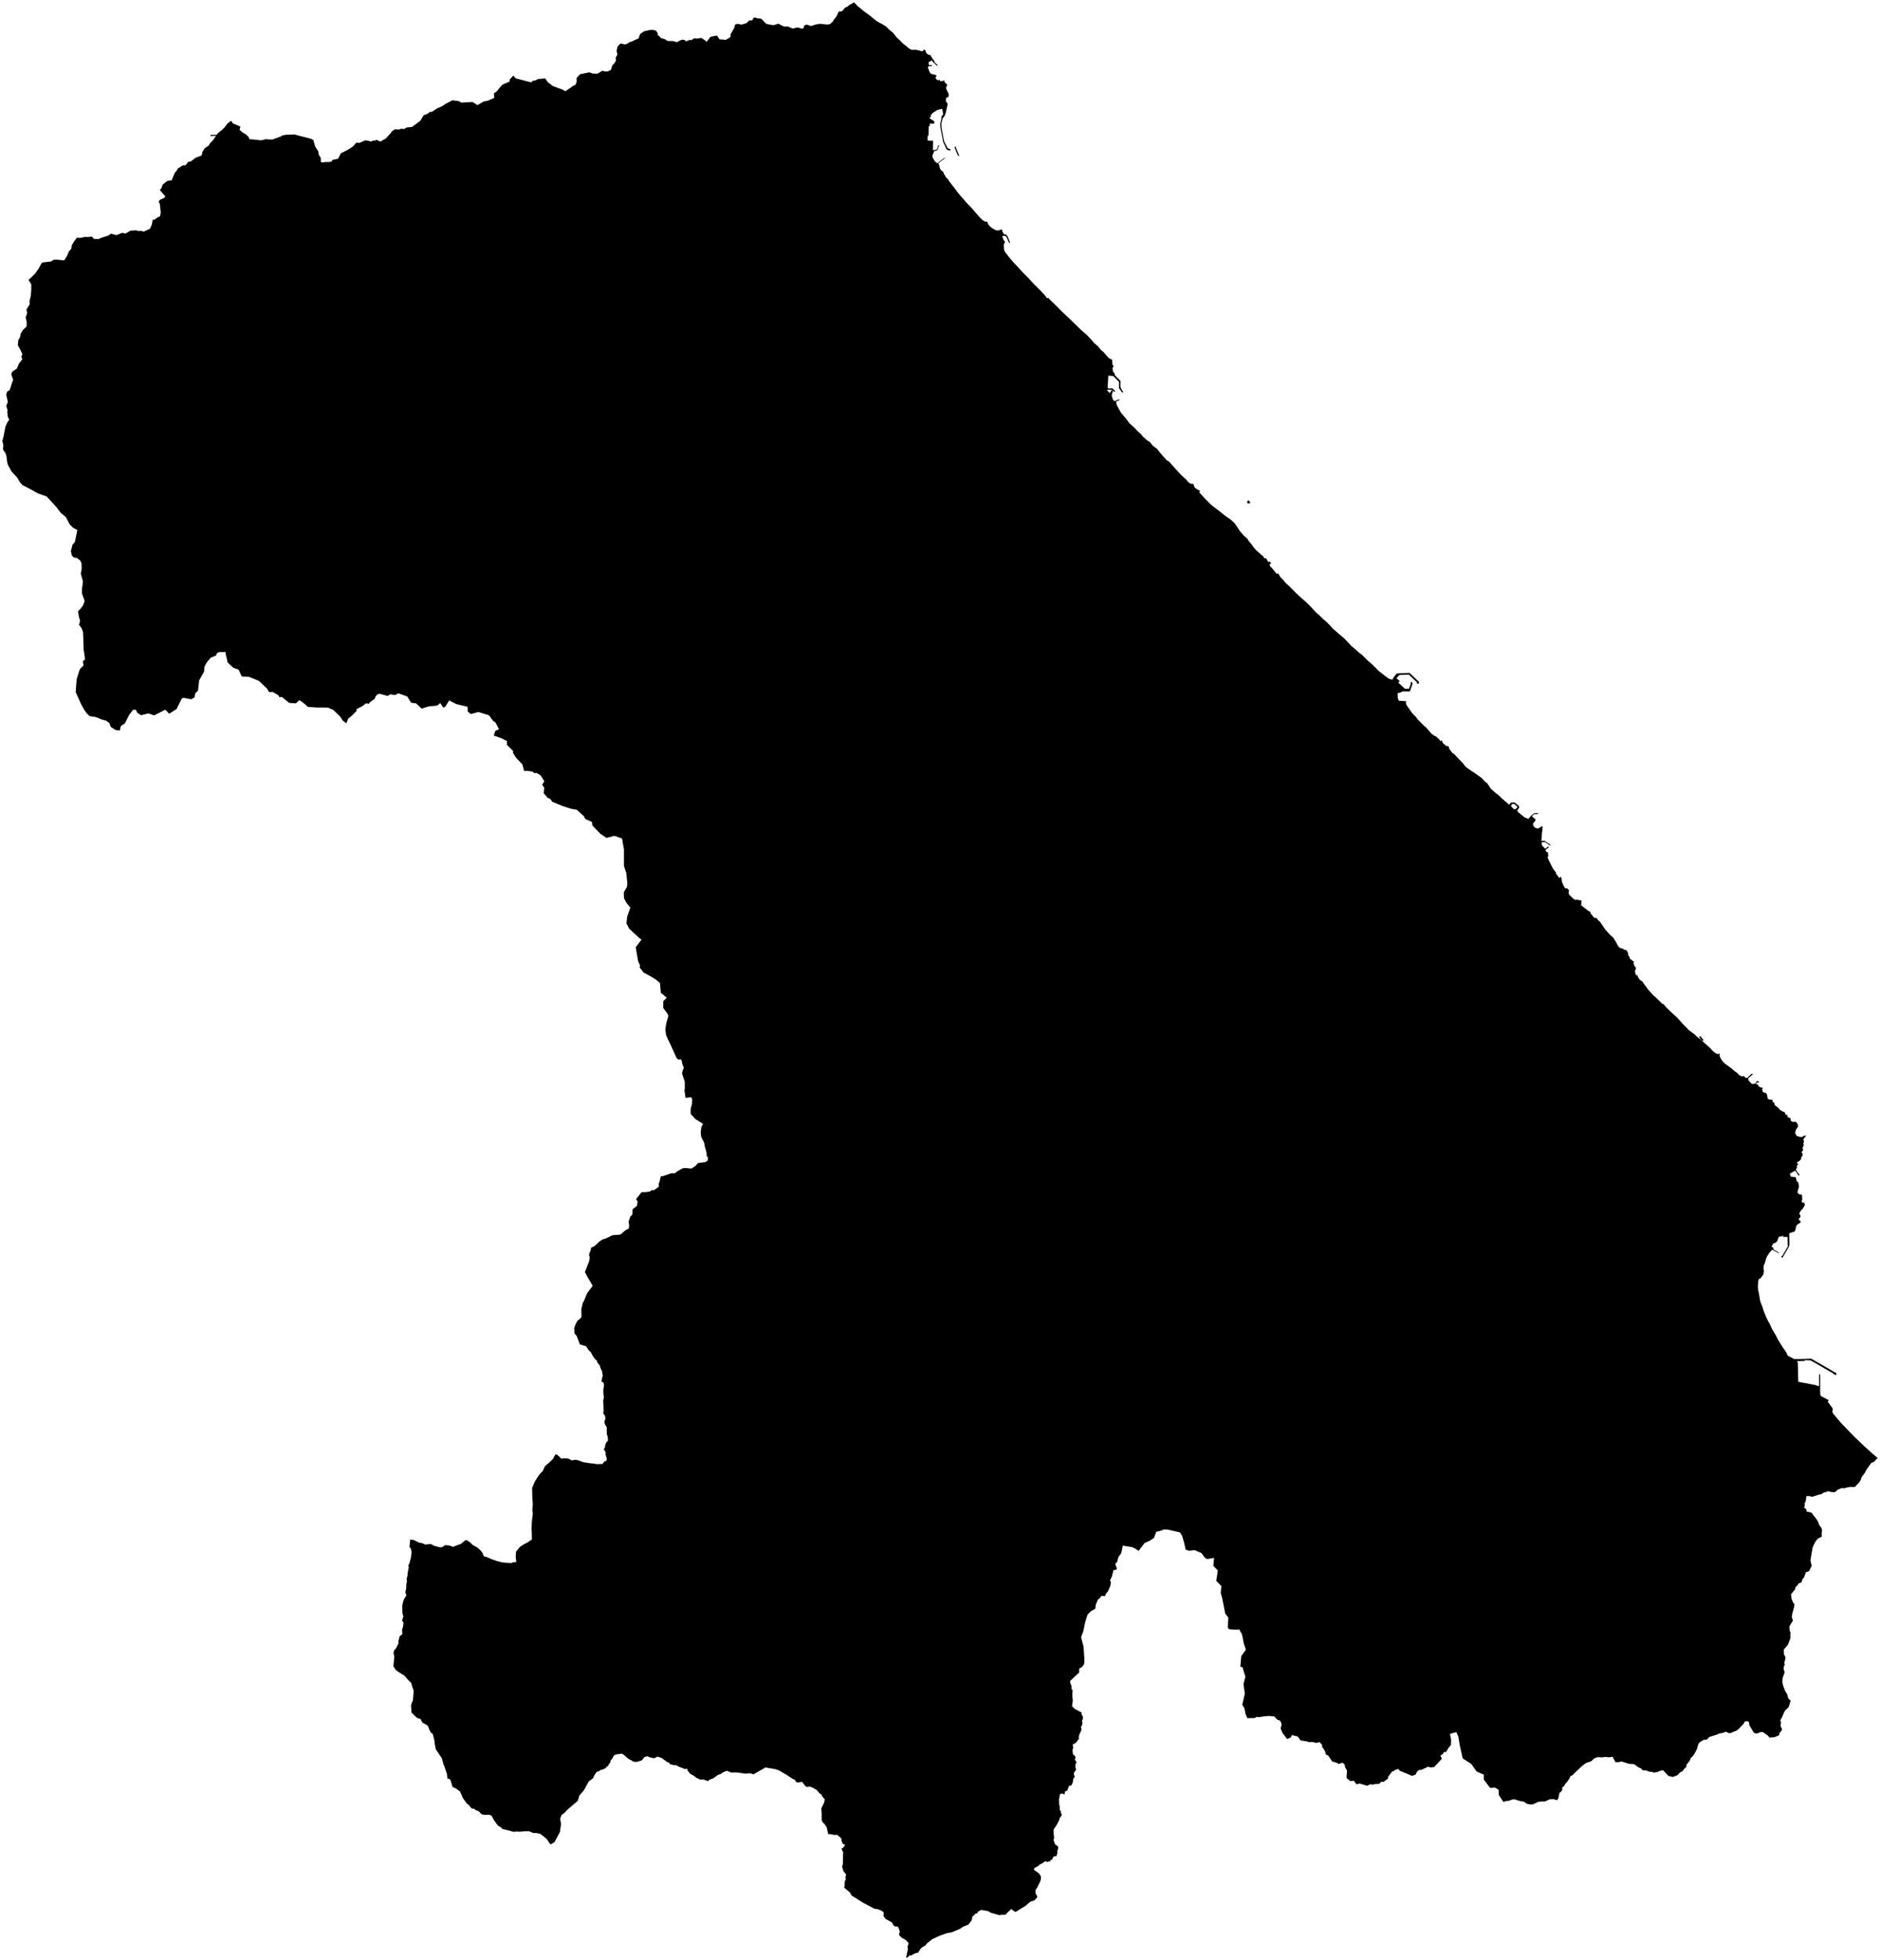 <?xml version="1.0"?>
<svg xmlns="http://www.w3.org/2000/svg" version="1.2" baseProfile="tiny" width="800" height="834" viewBox="0 0 800 834" stroke-linecap="round" stroke-linejoin="round">
<g id="sigung">
<path d="M 724.79 442.84 724.24 442.7 723.55 442 723.01 440.85 723.67 440.99 724.88 442.47 724.79 442.84 Z M 531.45 212.97 532.1 213.99 531.16 214.26 530.71 213.94 530.85 213.01 531.45 212.97 Z M 407.37 64.28 408.29 66.46 407.59 66.1 406.2 62.78 406.48 62.11 407.37 64.28 Z M 799 620.34 797.37 621.99 796.27 622.44 794.07 625.56 793.65 626.51 792.24 628.38 791.86 629.51 791.29 630.54 789.45 632.52 788.83 632.74 787.61 632.62 785.77 632.9 784.92 633.21 783.77 633.11 782.07 633.77 780.82 634.87 779.68 634.87 777.61 634.42 777.17 634.84 776.06 635.02 775.11 635.71 773.67 636.02 771.17 636.86 769.97 636.54 768.65 636.58 768.38 638.9 767.93 639.47 767.97 640.53 767.7 641.44 768.62 642.14 768.87 643.29 769.58 643.24 771 643.68 771.81 644.94 772.66 645.91 773.68 647.51 774.07 648.71 775.14 650.21 775.31 650.94 775.17 652.65 775.25 653.78 773.59 654.63 772.66 655.7 771.74 657.45 771.28 658.6 770.4 663.89 770.92 666.2 769.85 668.43 768.46 668.98 767.57 671.36 767.15 671.61 766.57 673.25 765.44 673.64 765.02 674.3 763.95 675.48 763.92 676.13 762.13 678.34 762.4 680.45 763.12 682.02 763.53 682.35 763.4 684 762.81 685.99 762.44 687.94 762.95 689.53 761.44 691.95 761.55 693.75 761.88 694.59 761.84 697.05 760.82 699.81 759.06 701.85 759.14 703.89 759.78 705.09 759.64 706.25 759.25 707.36 759.5 708.39 759.13 708.86 758.98 710.22 759.45 711.48 758.55 713.96 758.44 715.54 758.73 717.08 759.66 719.53 760.54 720.91 760.86 722.3 761.21 722.92 761.96 723.52 761.27 725.98 760.85 726.62 759.82 727.55 759.3 728.31 758.18 730.91 757.56 731.95 757.88 732.81 757.67 734.53 758.27 735.41 758.21 736.18 757.09 737.54 757.16 738.23 755.27 739.08 753.03 739.34 752.18 738.36 750.22 737 749.41 736.88 747.82 737.5 747.24 737.55 746.28 737.17 744.44 734.08 744.26 732.7 743.52 732.3 742.51 732.41 741.88 733.52 739.73 735.75 738.91 736.33 736.14 737.45 735.25 737.25 734.6 736.8 732.69 737.37 731.64 737.54 730.62 738.02 727.3 739.07 726.28 740.16 724.85 740.28 723.08 741.43 722.51 742.47 722.35 743.5 721.95 744.48 720.96 746.33 720.12 747.42 719.45 748 719.06 749.09 717.58 750.96 717.66 751.73 716.73 752.54 715.97 753.58 714.95 754.09 713.76 755.31 711.85 756.05 709.97 755.59 707.65 753.16 706.03 753.55 705.47 753.92 703.54 754.18 702.89 753.82 701.99 753.85 700.73 753.34 698.98 753.16 698.22 752.33 697.33 752.03 695.38 750.6 693.25 750.47 689.98 749.44 689.14 749.69 687.47 749.77 686.21 747.47 684.72 747.68 682.95 747.52 681.87 747.69 679.67 747.63 678.26 748.22 677.22 749.31 674.94 750.09 673.39 751.22 670.3 754.12 669.26 755.23 668.2 755.78 667.85 756.71 666.79 758.22 666.05 759.02 665.58 759.92 664.72 760.58 664.81 761.56 664.14 762.47 663.62 762.73 663.13 765.12 662.58 765.96 661.12 765.49 659.44 765.55 657.42 766.49 656.3 766.47 654.56 766.62 652.55 767.59 651.5 767.78 649.83 767.5 648.42 766.57 646.6 766.23 644.6 765.58 643.65 765.59 642.19 766.16 640.61 766.34 639.77 766.71 637.77 763.7 637.71 761.5 636.14 760.55 634.24 760.74 633.86 760.4 631.42 757.18 631.4 755.06 628.37 753.73 626.08 750.52 622.42 748.14 621.16 742.5 620.6 738.96 619.71 736.96 617.01 737.72 617.5 740.15 617.41 742.48 616.49 743.53 615.33 745.45 614.4 745.45 614.1 746.14 612.92 747.01 613.55 748.2 613.29 748.6 610.24 751.85 608.79 751.97 607.48 751.7 606.99 752.03 604.83 753.02 604.08 753.02 603.07 753.64 602.37 755.04 600.91 755.59 595.55 753.35 595.06 752.6 593.47 753.15 593.17 753.53 592.37 753.72 590.67 756.03 590.64 756.72 588.8 758.11 587.76 758.1 586.91 758.96 584.93 759.06 584.42 759.29 582.93 759.18 581.81 759.81 578.64 758.84 577.18 759.16 576.1 757.67 574.57 757.78 573.29 756.74 572.97 756.18 573.21 753.39 572.32 751.74 572.26 750.89 571.34 749.95 569.52 750.56 569.2 750.16 566.87 749.43 565.29 747.03 564.07 746.36 564.05 745.54 563.05 743.75 562.63 743.45 562.62 742.38 561.43 741.2 560.14 741.59 558.58 741.17 557.06 741.24 556.17 740.92 553.46 740.5 552.26 738.86 549.77 738.24 549.13 739.33 547.72 739.92 545.82 737.45 544.96 735.44 545.39 733.56 544.75 732.11 543.56 731.69 542.25 730.31 540 730.09 538.08 730.26 535.46 730.63 534.89 730.44 533.83 730.99 530.78 731.01 530.03 729.29 529.56 726.85 528.63 725.33 529.71 720.59 529.14 716.52 529.96 713.4 528.97 710.21 528.87 709.52 527.82 709.08 528.2 704.61 530.17 701.92 529.28 699.25 528.51 695.39 527.33 693.26 526.27 693.39 523.05 693.22 522.44 692.45 522.69 688.23 521.38 686.53 520.16 680.33 519.46 677.73 519.73 674.81 517.55 672.62 518.22 668.2 516.31 666.19 516.64 662.83 513.73 663.32 512.71 662.77 511.3 660.81 508.36 659.54 506.01 659.8 504.54 659.34 503.86 656.29 503.01 653.4 502.07 651.99 496.86 650.78 495.15 650.75 494.28 651.17 491.99 651.78 491.04 654.38 489.03 655.64 487.05 656.52 484.5 659.85 483.08 658.89 481.83 658.27 477.79 657.61 477.13 660.82 475.86 662.56 475.46 664.37 474.57 665.4 475.27 667.32 475.05 667.86 473.82 668.05 473.12 670.8 472.33 672.48 472.76 673.18 472.41 674.95 471.51 676.96 470.54 678.23 470.25 679.08 468.62 679 468.12 679.86 467.19 680.6 466.28 682.75 466.08 684.46 464.21 685.53 462.78 686.97 461.81 690.07 460.96 694.1 460.02 696.57 461.09 700.6 461.42 705.56 461.43 707.38 461.21 708.22 460.55 709.12 459.2 710.02 459.24 711.58 455.34 715.24 455.53 716.36 455.93 717.19 455.96 718.88 456.42 718.87 456.3 721.45 456.51 723.58 456.18 725.91 457.33 727.09 460.38 728.7 460.13 729.16 460.82 730.38 460.76 731.51 460.42 732.05 460.6 733.17 460.41 734.11 459.98 734.66 460.2 736.02 459.27 738.04 459 739.11 459.18 739.68 457.87 741.49 456.46 742.23 456.69 743.7 456.39 744.46 456.55 746.38 457.13 746.77 457.7 747.59 457.39 748.64 458.13 749.84 457.65 750.64 457.59 751.81 457.91 752.97 456.99 754.29 457.05 755.3 457.4 755.98 456.72 756.79 456.49 758.41 455.85 759.67 454.87 759.86 454.2 761.76 453.23 762.21 452.97 763.46 451.71 763.04 451.05 763.4 450.65 765.52 450.71 767.82 450.95 768.6 450.97 770.15 451.4 770.49 451.42 771.29 451.82 771.99 451.64 772.6 450.91 773.54 450.8 774.22 449.69 776.38 448.39 778.34 448.29 779.52 448.58 782.03 448.29 782.83 448.99 784.74 450.26 785.64 450.23 786.92 449.91 787.26 449.96 788.31 449.55 789.74 448.76 789.75 448.08 790.2 447.75 791.21 447.03 791.37 446.89 791.86 445.52 792.23 444.87 791.81 444.28 792.29 442.08 793.55 441.92 793.85 440.25 794.75 439.9 795.49 442.02 797 442.99 798.37 442.9 799.82 442.27 801.27 441.18 803.39 440.62 804.17 440.63 805.51 441.43 806.89 441.15 807.52 440.18 808.55 438.39 809.15 436.46 810.83 432.18 813.47 431.11 812.91 430.42 812.18 428.82 813.63 427.89 814.63 426.29 814.66 425.19 814.87 424.3 814.54 421.61 813.82 420.48 813.12 417.52 812.6 416.14 813.37 415.86 814.06 415.12 814.17 413.74 815.56 413.5 816.97 412.08 818.84 409.81 819.77 408.54 820.65 405.11 822.09 402.87 822.54 399.98 823.55 396.64 825.08 394.27 827.02 393.96 827.61 392.27 828.61 391.64 829.27 390.64 830.86 390.11 830.86 388.84 831.34 387.78 832 386.94 832.03 386.56 832.6 385.56 833 386.37 829 386.1 828.46 386.63 826.91 386.38 826.39 385.26 825.28 383.97 824.62 382.82 823.62 382.56 822.91 382.93 821.95 382.42 820.27 381.99 819.73 380.67 819.61 380.07 818.97 379.63 817.99 376.95 816.5 376.04 815.41 375.99 813.56 374.91 812.85 373.58 812.33 372.02 812.08 367.24 809.53 362.3 806.43 361.73 805.24 359.15 803.06 359.41 802.55 359.45 800.6 359.91 799.59 359.76 798.86 360.03 797.49 358.94 796.19 358.36 794.24 358.68 792.89 358.7 789.39 358.83 788.16 358.07 786.55 359.03 785.94 359.61 784.91 358.59 784.45 358.12 783.25 358.14 782.55 357.76 781.96 356.23 780.64 355.06 780.73 353.27 780.33 352.44 780.41 351.79 777.46 350.7 775.85 350.26 775.61 349.65 774.48 349.64 771.73 349.5 769.38 350.66 767.07 350.98 765.59 349.74 764.12 349.56 763.46 348.84 763.11 347.48 761.55 345.87 760.62 344.66 760.13 343.3 760.28 342.63 759.86 341.33 758.11 339.95 758.35 338.89 758.3 338.19 757.25 337.06 756.7 335.14 755.4 331.49 753.26 329.98 752.73 325.76 752 320.66 754.91 319.13 754.46 317.25 754.64 313.43 754.09 311.21 754.19 309.25 753.4 307.35 754.24 306.71 754.78 305.45 755.21 303.52 756.62 301.93 757.19 301.29 757.83 299.33 757.12 297.99 757.17 296.32 756.4 295.29 755.55 293.75 754.73 292.65 753.4 292.44 752.54 291.42 752.66 288.86 751.67 287.52 750.94 286.98 751.05 285.08 750.6 284.8 750 284.01 749.77 281.56 747.97 279.78 747.38 278.42 748.09 276.59 747.73 275.45 747.22 274.22 747.58 273.13 748.98 270.96 749.64 269.71 749.59 267.34 748.27 265.44 746.62 264.62 746.12 262.1 746.48 261.2 746.92 260.62 748.13 259.83 749.02 259.63 750.07 259.02 750.64 258.92 751.2 257.99 751.78 257.87 752.17 256.51 752.88 255.64 753.03 254.98 753.52 253.86 753.91 252.73 755.63 252.43 756.55 250.55 757.92 248.51 761.64 246.55 763.96 245.84 766.22 241.29 770.11 240.42 771.14 238.96 772.27 238.35 773.78 238.74 776.07 238.26 779.43 235.92 783.8 234.21 784.77 232.56 782.33 229.93 780.24 228.37 779.92 226.83 779.87 225.07 779.11 222.93 779.15 221.4 779.34 219.59 779.26 218.57 779.41 216.71 778.87 213.79 778.15 213.36 777.63 211.82 776.68 210.12 774.29 209.13 772.46 208.09 772.11 206.21 772.17 204.96 771.93 203.63 770.57 202.3 770.13 201.93 769.63 200.69 769.44 199.58 768.12 198.53 767.2 196.96 765 195.75 762.2 193.8 760.81 192.59 760.34 191.77 757.55 191.4 757.01 190.35 756.61 190.21 754.84 189.02 751.32 188.71 750.71 188.06 748.11 185.45 744.28 184.97 741.78 184.88 740.65 184.17 737.78 183.37 737.2 182.84 736.26 182.05 734.26 180.35 733.19 179.84 733.01 179.11 731.85 179.06 731.42 177.63 730.98 177.08 730.58 175.13 728.7 174.9 725.65 175.3 724.32 175.7 723.56 176.04 719.35 175.32 717.39 175.04 716.11 173.53 714.62 172.23 713.05 168.53 710.68 167.39 708.92 167.8 704.96 167.43 703.29 167.76 702.12 168.52 701.3 169.58 699.2 169.51 698.38 170.07 696.18 171.24 695.26 171.08 693.33 171.5 692.2 171.72 690.33 171.12 689.68 171.39 688.38 171.68 687.86 171.26 686.4 171.17 683.35 171.46 681.76 171.86 680.54 172.93 678.79 172.49 677.39 172.84 675.92 172.93 673.72 173.18 672.96 173.02 671.72 173.39 670.47 173.52 668.99 173.94 666.87 173.77 665.88 174.16 665.41 174.87 662.61 175.15 660.39 174.78 658.71 174.23 658.25 174.55 654.97 176.08 655.23 178.35 656.35 179.62 656.56 180.97 657.17 183.01 656.92 183.49 656.99 184.83 657.72 187.43 658.38 188.54 658.05 189.34 657.41 191.13 657.54 192.79 658.14 195.35 657.12 195.97 657.03 197.88 655.42 198.48 655.21 200.09 656.26 201.14 657.32 203.25 658.5 204.75 659.91 205.37 660.8 205.84 662.14 207.42 662.57 208.94 663.29 211.57 664.2 213.7 664.75 217.3 665.07 218.45 664.7 219.69 664.63 219.44 662.38 219.6 660.15 221.25 658.15 223.11 656.95 224.85 656.05 226.34 654.97 226.29 651.59 226.15 650.75 226.34 647.23 226.73 643.98 226.56 642.52 226.71 639.77 226.52 637.05 226.43 633.09 227.52 630.49 229.1 627.95 230.17 626.63 230.9 625.96 231.94 623.76 233.82 622.19 235.29 620.74 236.36 618.75 236.97 618.87 238.26 619.97 238.74 620.61 240.22 620.47 241.84 620.59 243.31 621.34 244.89 621.07 246.06 621.34 248.38 622.14 251.17 622.58 252.76 622.71 253.94 622.96 256.4 622.86 257.11 621.88 258.05 621.5 258.19 620.52 257.66 618.73 257.75 617.99 256.93 616.55 257.48 615.78 257.43 615.34 257.89 613.88 258.76 612.89 258.56 611.1 258.19 610.16 258.2 607.39 257.37 605.84 257.16 604.86 257.63 603.65 257.47 602.36 256.7 601.41 256.85 600 256.69 595.6 257 594.59 256.79 593.29 256.73 591.32 257.04 589.39 256.85 588.27 255.96 587.81 256.32 585.78 256.51 585.49 256.19 583.44 255.45 581.85 255.18 580.9 254.14 579.63 254.05 579 253.05 578.11 252.22 576.86 251.39 575.27 250.52 574.55 249.41 572.8 246.76 572 245.35 568.33 244.48 567.38 244.33 565.12 244.86 563.56 245.8 561.84 246.88 561.07 247.46 560.23 247.38 556.98 248.01 554.25 248.38 553.75 249.86 550.2 252.21 547.08 249.79 542.93 248.9 541.22 250.66 536.72 250.96 535.16 250.64 533.76 251.45 531.61 251.43 530.9 252.66 530.35 253.46 529.77 255.22 528.12 256.49 527.3 257.59 527.04 260.64 525.55 264.01 525.28 266.08 523.49 267.58 522.7 267.73 521.4 267.49 519.76 268.21 517.61 269.05 516.85 269.22 514.47 271.09 513.01 271.3 511.13 270.68 510.18 273.04 507.21 273.99 507.28 276.59 506.96 277.14 506.43 278.35 506.34 280.37 504.88 280.3 503.62 280.62 502.91 281.22 500.44 282.11 500.41 285.67 499.17 287.05 499.22 288.53 498.16 290.63 497.02 291.99 496.98 294.19 497.19 296.02 496.03 296.95 494.87 300.2 494.45 301.16 493.76 301.27 492.55 300.68 491.69 300.68 490.51 299.84 487.53 299.66 486.18 298.37 483.74 298.17 481.68 298.47 479.51 299.15 478.15 295.99 476.18 293.89 473.96 293.92 471.65 294.46 469.76 294.55 467.79 294.22 466.83 291.72 467.11 291.25 463.88 291.41 463.24 291.39 460.23 290.26 456.85 290.39 455.8 291 454.28 290.42 452.91 290.07 451.25 289.57 450.64 288.75 450.88 287.89 450.12 285.17 444.11 284.12 442.01 283.44 440.38 283.12 437.95 283.53 435.38 284.39 432.27 284.12 431.44 282.22 428.84 282.26 425.96 283.74 424.49 281.22 422.44 280.82 418.2 279.14 416.8 276.51 415.2 273.88 413.8 272.15 411.55 272.38 410.79 271.52 408.9 270.52 403.04 272.97 399.77 272.1 399.14 267.71 395.1 266.58 392.88 266.89 389.97 268.23 386.16 266.56 384.14 265.53 382.15 265.45 379.65 266.77 377.36 266.97 376.15 266.54 371.56 265.5 368.4 265.5 361.35 264.7 356.76 261.43 355.62 258.09 356.49 255.51 354.77 252.08 351.24 251.9 349.72 249.07 348.45 248.47 347.29 245.45 344.53 242.91 344.08 239.02 342.8 234.98 341.11 234.24 340.03 233.01 339.38 231.36 337.51 231.61 335.22 230.73 333.92 231.63 332.35 229.99 329.87 228.4 328.87 227.43 328.98 226.55 328.27 224.11 327.95 223.08 328.11 222.27 325.22 219.63 322.42 218.34 320.42 218.31 319.45 215.75 316.95 215.71 315.28 213.31 314.09 210.11 312.97 210.77 310.95 212.35 310.28 210.83 307.36 209.88 306.79 208.04 304.32 203.56 302.93 200.33 303.8 199.03 302.73 198.93 300.7 194.16 299.57 191.13 298.03 189.47 300.68 188.61 301.08 187.32 299.12 186.24 300.09 185.12 300.33 182.67 300.49 179.39 301.48 177.1 299.29 174.95 298.98 173.3 296.33 169.51 294.97 168.14 295.72 166.05 295.4 164.96 296.11 161.52 295.15 160.6 295.42 159.79 296.31 159.45 297.32 157.41 298.78 157.01 299.42 155.74 299.26 154.09 300.51 151.73 301.71 151.72 302.46 149.88 304.36 148.15 305.81 147.39 307.77 145.78 306.52 144.82 304.93 141.75 302.01 139.64 301.12 139.19 301.05 134.69 301.03 130.96 300.75 129.64 299.48 127.42 297.86 125.92 299.26 123.06 299.07 119.97 296.54 118.86 296.61 118.49 295.82 116.16 294.47 114.51 294.46 113.58 292.9 110.13 289.68 105.9 287.95 103.15 287.84 102.76 287.58 101.56 284.94 99.23 284.09 96.88 281.88 96.04 278.26 96.03 277.42 93.4 277.41 92.38 277.84 91.96 278.86 89.65 279.86 87.94 281.91 86.97 283.68 86.85 285.79 84.74 289.46 84.27 293.84 83.11 294.98 82.78 296.72 81.39 297.52 78.04 296.89 77.35 297.23 75.13 301.68 71.98 303.66 70.34 301.96 65.57 304.38 63.18 303.52 60.03 304.3 58.54 303.37 57.72 301.92 56.64 302.01 55.04 304.04 53.11 307.82 51.54 308.79 51.24 309.5 51.01 310.81 49.22 310.6 47.15 309.28 46.46 307.54 45.02 306.56 43.32 306.14 40.6 305.04 38.21 304.72 36.95 303.57 35.91 302.11 34.56 299.7 32.21 294.47 32.63 288.91 33.97 284.71 35.53 283.15 35.26 281.29 36.15 280.67 35.94 278.5 35.6 276.65 35.35 268.96 34.68 267.18 33.63 265.87 34.07 264.07 33.56 262.34 33.21 260.07 34.27 259.01 35.3 257.67 36.01 255.69 34.83 252.33 34.9 250.37 35.32 247.39 34.37 244.06 34.75 242.1 34.7 239.69 34.15 238.48 32.75 237.42 31.25 237.14 30.54 236.21 30.16 234.47 30.88 231.71 31.88 230.57 32.9 225.51 31.19 224.62 29.65 223.11 28.07 220.05 25.82 218.18 23.85 215.56 19.83 211.22 16.12 209.92 13 208.15 9.51 206.36 8.43 205.11 7.28 203.14 5.01 200.72 3.42 197.9 3.09 196.83 2.75 194.11 2.3 192.76 1.26 191.21 1.43 189.45 1 187.54 1.45 185.96 2.32 181.49 3.2 179.55 3.94 178.58 3.35 177.37 3.1 175.31 3.19 174.42 2.67 172.67 3.34 171.03 2.65 167.93 3.04 166.61 4.14 165.92 5.17 162.68 5.61 161.65 4.77 159.16 5.33 158.04 7.16 156.83 8.14 154.55 9.49 152.91 9.06 151.69 9.54 150.73 8.83 149.15 7.59 146.89 7.79 144.72 8.5 143.5 8.85 141.86 9.81 140.31 11.16 139.11 11.35 138.7 11.35 136.94 10.92 135.02 11.55 133.26 11.26 131.66 12.61 129.58 12.59 127.94 13.1 125.91 13.32 123.16 13.3 120.97 12.04 118.93 12.3 118.95 14.82 116.55 16.44 114.31 17.63 112.04 18.22 111.66 21.65 111.25 22.81 110.53 24.06 110.46 27.32 110.78 28.52 108.89 29.28 107.04 30.33 105.84 30.56 104.35 31.41 102.89 32.7 101.15 34.1 101.22 36.28 100.79 37.35 100.89 39.07 100.62 39.98 101.67 41.96 101.7 43.15 101.17 46.16 100.2 47.19 99.42 49.61 100.07 51.99 99.05 53.43 99.38 55.51 98.14 58.06 97.99 58.86 98.31 60.01 98.24 61.18 98.53 63.84 97.31 64.62 95.54 64.96 93.53 65.71 93.51 66.75 92.68 68.12 92 68.4 90.39 68.01 86.73 67.52 85.76 68.06 84.99 69.8 84.27 70.37 83.58 68.01 80.82 68.63 80.21 69.23 78.54 71.18 77 73.04 76.71 74.44 73.42 75.06 72.79 75.69 71.71 77.7 70.38 79.07 70.28 79.99 68.94 81.39 68.58 83.28 67.08 85.65 66.25 86.02 65.53 86.08 64.77 87.04 63.16 88.83 61.91 89.31 61.01 90.59 59.74 91.92 57.76 89.51 57.87 89.68 57.38 92.24 57.34 92.85 56.56 94.28 55.46 95.49 54.28 96.87 52.46 98.36 51.42 99.13 52.53 102.28 53.82 101.92 55.21 103.38 56.48 104.6 57.15 105.72 58.22 106.19 59.23 108.76 59.43 111.13 59.72 113.19 59.19 114.11 59.33 115.93 59.36 119.75 57.96 120.07 57.61 122.04 57.31 125.26 57.2 132.33 59.06 133.37 59.61 134.08 62.26 135.44 64.4 135.64 65.81 136.51 67.18 136.51 68.84 137.12 69.13 138.4 68.95 140.47 68.9 141.11 68.72 141.47 68.04 143.87 67.53 145.01 65.26 148.09 63.68 150.06 62.42 151.72 60.65 152.85 60.84 155.42 59.7 157.11 59.98 157.74 60.22 158.76 59.86 159.68 59.79 160.17 59.48 162.05 60.29 162.25 60 164.15 58.95 166.4 56.49 166.68 55.93 168.02 55.04 169.76 55.13 170.64 54.79 171.99 54.88 173.05 54.25 175.34 54.01 178.87 51.38 180.29 49.04 182.03 48.37 183 47.57 183.72 47.6 186.13 46.06 188.2 45.16 189.57 44.22 192.52 42.66 195.49 43.08 196.23 43.67 201.04 43.38 203.15 44.71 205.97 43.13 207.34 42.94 210.35 41.63 210.14 39.77 211.38 38.87 213.04 36.81 213.91 35.97 216.84 34.71 216.93 33.77 218.45 32.18 219.48 33.35 226.06 35.04 226.7 34.42 227.97 34.17 228.99 33.61 231.98 33.36 233.18 35.04 235.31 36.63 239.27 38.1 240.62 38.82 244.12 36.39 244.76 36.21 245.39 34.88 245.33 33.38 245.65 32.84 246.81 31.59 250.78 30.78 252.13 31.27 254.07 31.38 255.55 30.63 256.07 30.14 257.88 30.44 258.6 30.4 259.96 29.75 260.58 27.79 261.42 26.94 262.09 25.81 262.01 24.41 262.71 23.32 262.39 21.5 262.87 19.67 264.08 18.5 266.05 18.92 267.21 18.42 267.82 17.94 268.86 17.68 270.28 16.95 271.7 16.38 272.38 14.49 274.05 13.32 276.99 12.67 278.01 12.75 279.22 13.1 279.88 14.14 279.8 14.76 281.33 16.21 283.16 16.76 283.5 17.18 284.43 17.44 286.31 17.45 288.03 17.94 289.61 17.1 290.39 16.88 291.44 17.07 291.89 17.61 293.4 17 294.23 17.07 295.43 16.24 296.42 16.43 298.47 16.12 300.21 17.32 300.65 17.85 302.34 15.68 305.04 15.13 306.2 16.72 308.89 16.96 310.56 15.92 310.91 15.54 310.84 14.64 312.15 12.44 312.57 11.52 312.6 10.8 313.19 10.25 314.02 10.17 315.51 10.48 317.57 9.89 318.83 8.71 319.78 8.7 320.29 8.41 320.61 7.54 321.71 7.51 322.21 7.8 323.76 7.9 324.44 8.45 325.91 10.04 326.49 10.25 329.09 10.73 331.31 10.08 332.52 10.79 333.83 11.35 335.24 11.26 337.38 12.2 338.59 11.81 339.53 11.7 341.43 12.27 342.07 11.75 342.16 10.87 343.31 10.46 345.18 11.09 346.95 10.46 348.97 10.11 351.9 10.45 353.18 10.29 354.61 8.95 354.63 8.62 355.95 6.98 356.77 5.17 357.17 4.82 357.94 4.9 358.62 4.48 359.62 3.21 360.59 2.85 361.37 2.16 363.46 1 364.75 2.42 367.62 4.79 369.95 6.47 372.79 8.79 373.61 9.35 375.21 10.15 376.99 11.23 378.56 12.77 380.02 13.96 381.61 15.96 382.76 16.99 384.18 18.48 386.14 20 386.51 20.41 387.83 21.21 389.86 21.18 392.51 21.84 393.22 21.11 393.75 21.34 394.17 22.6 395.05 23.26 395.78 23.32 396.96 25.17 397.6 25.92 397.69 26.53 399.05 27.73 398.69 27.95 397.01 26.42 396.58 25.68 395.12 26.45 395.29 27.75 396.55 27.65 396.59 28.05 394.98 28.22 394.88 28.88 395.64 30.83 396.24 31.43 398.08 31.89 398.62 32.25 398.06 32.97 398.49 33.82 399.33 34.2 399.82 33.9 400.15 34.59 401.93 34.29 402 35.08 402.89 35.79 403.08 36.38 402.7 36.82 402.62 37.75 403.66 39.95 403.69 41.09 402.71 41.65 402.46 42.11 402.55 43.26 403.05 43.71 403.24 44.4 402.49 47.83 402.06 49.12 401.13 50.37 400.55 52.61 400.7 54.51 401.5 58.98 401.86 60.4 403.3 63.09 404.43 63.51 404.33 64.16 402.84 63.64 401.36 60.42 400.18 54.25 400.09 52.66 400.68 50.17 400.49 49.89 401.38 48.53 400.93 46.29 398.84 46.79 396.91 48.06 396 49.06 396.26 49.31 395.49 50.26 397.54 51.61 397.56 52.61 395.64 52.59 395.65 53.68 395.18 53.68 395.12 57.55 394.77 57.75 394.69 59.36 394.85 59.85 397.04 59.89 396.99 63.95 398.67 63.59 399.33 61.7 399.63 61.81 398.95 63.74 398.58 64.05 397.57 64.24 396.78 66.18 396.85 66.97 397.81 68.64 398.81 69.49 402.11 67 401.93 67.46 399.27 69.45 399.68 70.36 400 71.74 400.46 72.45 401.44 73.18 401.45 73.59 402.71 75.68 403.34 76.13 403.91 77.15 406.38 80.29 407.83 82.26 411.17 86.12 413.59 88.64 416.98 92.57 418.29 93.8 419.35 94.34 420.07 94.27 420.52 95.46 421.32 96.39 422.21 97.07 423.76 97.96 424.81 98.09 426.29 97.57 426.68 98.8 427.32 99.73 428.12 99.84 428.69 100.41 429.85 103.27 429.38 103.28 428.26 100.78 427.94 100.46 426.9 100.3 426.48 100.58 427.15 102.34 427.71 102.81 427.11 104.18 427.3 106.45 427.68 107.19 429.77 109.9 431.48 111.86 435.47 116.16 437.75 118.42 439.71 120.62 442.22 123.09 444.63 125.65 445.5 126.83 446.3 126.82 446.54 127.28 449.32 129.97 451.86 132.54 454.85 135.34 460.18 140.52 462.48 142.49 464.52 144.67 465.59 145.96 466.97 147.1 468.6 149 469.42 149.63 471.56 152.07 472.4 152.7 473.23 153.01 473.42 155.31 473.92 155.65 473.39 156.7 473.61 158.07 474.32 158.95 474.41 159.64 476.82 162.12 476.78 164.44 477.12 165.51 477.99 166.8 477.52 167.05 476.17 165.17 476.22 162.96 476.11 162.42 473.72 160.02 471.64 159.8 471.31 164.96 471.76 165.33 473.32 165.18 474.66 166.52 474.16 166.67 473.15 165.89 471.27 165.82 471.02 165.97 472.25 167.25 473.01 166.08 473.62 166.28 473.11 167.91 473.13 168.58 473.57 169.96 474.16 170.7 476.24 169.91 476.43 170.27 474.96 170.79 475.07 171.88 475.46 172.78 477.04 175.65 478.82 177.7 480.77 180.26 482.65 181.89 484.26 183.63 485.54 184.71 486.34 185.76 488.17 187.37 489.38 188.14 490.46 189.55 492.37 191 494.4 193.53 496.54 195.88 497.55 196.45 498.55 197.63 502.55 202.03 504.92 204.19 505.51 205.03 506.57 205.78 507.88 205.92 508.16 207.05 508.68 207.73 510.7 208.9 510.29 209.44 512.87 212.27 515.63 215.01 519.44 217.89 521.36 219.48 523.76 221.11 525.39 222.6 527.59 225.95 529.22 227.84 530.84 229.26 531.35 230.15 532.77 231.82 533.23 232.58 534.37 233.95 536.86 236.19 537.42 236.5 537.91 237.46 538.88 237.62 539.61 239.04 540.25 238.9 540.93 239.69 540.23 240.1 540.59 241.11 541.06 241.49 543.27 244.14 543.94 243.99 544.86 245.6 545.86 246.53 547.07 248.02 548.39 249.19 551.42 252.25 553.05 253.79 555.98 256.34 557.53 257.89 560.21 260.79 560.99 261.38 563.03 263.38 564.04 264.21 565.65 265.79 567.02 267.33 569.68 269.66 572.04 271.64 574.15 273.84 574.83 274.67 576.03 275.64 578.52 277.86 579.59 278.62 581.75 280.82 583.89 282.67 586.63 285.42 589.59 287.75 590.96 288.72 592.1 289.12 592.66 289.1 592.87 288.45 594.26 286.62 595.22 286.49 599.75 286.3 599.89 286.35 603.82 290.13 603.71 290.95 602.99 290.89 602.96 290.3 599.54 287.04 595.48 287.16 594.25 288.57 595.63 289.8 595.02 290.45 597.84 293.06 599.62 293.03 600.29 291.03 600.31 290.26 600.91 290.21 601.07 291.01 599.95 294.21 596.8 294.16 596 294.63 594.73 294.94 594.81 297.05 595.22 298.14 598.35 298.35 598.24 299.16 598.5 299.97 601.02 303.53 602.68 305.22 603.21 306.03 606.01 308.83 606.98 309.64 609.05 312.09 610.42 313.11 610.95 313.26 612.51 314.65 612.92 315.32 613.53 314.99 613.94 316.09 615.4 317.4 616.35 317.47 616.84 318.84 618.05 320.35 619.04 321.05 619.76 321.9 622.51 324.73 623.62 326.19 625.76 327.77 627.17 328.64 630.49 331.01 631.84 332.46 632.89 333.3 634.45 335.65 636.64 337.56 637.4 338.11 639.59 340.14 642.17 342.36 643.01 341.46 644.51 341.41 646.28 342.85 646.5 343.65 645.61 344.79 645.89 345.43 648.68 347.72 650.33 348.41 651.65 346.96 652.82 346 654.51 345.9 654.48 346.33 652.88 346.36 651.86 347.27 653.42 348.67 653.41 349.03 652.28 350.52 652.58 351.46 653.06 352.11 654.4 352.56 656.4 351.43 656.33 353.25 656.11 354.61 656.02 357.19 655.82 357.78 657.2 357.72 659.53 359.26 659.92 359.97 657.47 358.27 656.05 358.32 656.14 359.69 657.6 361.15 658.62 360.23 659.18 360.36 657.64 361.66 657.97 362.45 658.66 362.57 658.86 364.26 658.55 364.67 658.76 365.35 660.09 368.13 660.98 369.8 662.12 371.23 662.08 371.65 663.54 373.55 664.28 373.02 664.59 374.34 664.58 375.01 665.45 377.03 666.1 378.04 666.79 377.91 667.68 378.77 667.45 379.87 667.76 380.69 669.55 382.41 670.43 382.91 671.05 382.77 673.06 383.18 672.78 385.14 676.15 387.73 676.66 387.82 676.79 388.53 678.34 390.48 679.43 390.63 680.07 391.54 680.77 392.08 683.2 395.63 685.06 397.66 686.57 399.07 687.89 401.23 688.57 402.59 689.31 403.3 690.63 403.63 691 403.99 692.17 404.33 692.76 405.44 692.9 406.54 693.44 407.18 693.54 407.86 695.35 409.24 695.08 409.67 695.41 410.74 696.18 411.9 695.75 413.12 695.88 414.24 696.23 414.82 697.08 415.29 696.93 415.66 697.8 416.88 699.05 417.72 699.28 418.24 701.37 421.06 703.49 423.45 704.49 424.28 707.41 427.13 707.97 427.27 708.87 428.45 711.54 431.04 713.67 432.92 715.87 435.43 718.85 438.45 721.1 440.09 722.07 441.08 723.21 441.91 727.56 445.75 728.79 447.09 729.98 448.08 730.9 448.47 731.81 448.3 731.71 449.25 732.23 450.37 733.01 451.55 733.89 452.46 736.73 454.5 738.15 455.76 739.17 456.45 740.03 457.38 741.23 458 742.04 457.78 742.77 458.57 743.42 458.66 745.41 456.83 745.96 457.05 743.87 458.79 744.1 459.8 745.52 461.19 746.74 461.19 747.59 459.97 748.47 460.12 748.34 460.59 747.46 460.6 747.13 461.11 747.91 461.42 748.43 462.23 749.07 462.61 750.23 462.92 749.7 463.68 750.13 463.96 750 464.58 751.44 465.05 751.95 465.76 752.2 467.39 752.62 467.73 754.2 467.95 754.37 468.88 754.93 469.08 755.27 470.25 756.89 471.49 757.36 472.19 758.77 472.99 759.41 473.15 759.88 474.33 760.56 474.34 760.62 475.22 761.97 475.86 761.97 476.79 762.75 477.3 764.21 477.27 765 478.34 765.09 479.4 764.26 480.61 763.88 481.98 764.45 483.22 765.89 483.74 767.16 483.69 767.41 483.29 768.57 483.06 767.39 484.8 767.67 485.9 767.39 486.28 767.56 487.36 767.01 488.44 767.35 489.31 766.59 490.21 767.11 491 766.97 491.94 766.59 492.05 766.44 493.13 765.88 493.8 764.68 494.54 765.13 495.44 764.56 496.06 764.71 496.8 764.19 497.59 765.02 498.97 765.87 499.91 765.31 500.12 763.93 498.04 761.63 499.38 762.03 500.61 764.14 500.87 764.61 502.68 765.2 502.99 765.54 504.82 764.9 507.04 765.07 507.7 765.69 508.14 766.8 508.34 766.93 510.16 766.63 511.5 767.79 511.8 768.01 512.71 766.98 514.56 766.58 514.71 765.57 516.33 766.13 516.98 766.11 517.9 765.44 518.52 765.66 519.25 766.11 519.44 766.24 520.16 765.15 520.74 764.42 521.46 763.92 523.53 763.55 524.04 761.58 524.64 761.39 524.83 761.45 529.73 761.26 530.41 758.42 535.26 757.94 534.54 758.48 534.28 760.92 530.06 760.73 529.88 760.67 526.28 758.81 526.31 758.89 525.84 756.92 526.25 756.24 528.1 755.32 528.84 754.56 529.08 753.84 530.43 754.66 530.89 754.63 531.62 757.02 532.96 756.95 533.23 754.12 531.73 753.03 532.87 751.93 534.58 751.38 535.96 751.01 537.42 750.54 538.36 750.45 539.84 750.59 540.6 750.42 542.17 749.17 543.88 748.55 544.1 748.18 545.06 748.04 547.15 748.09 548.59 748.47 550.35 749.04 553.68 750.15 556.52 750.39 557.48 751.41 560.04 752.29 561.94 753.2 563.49 754.03 565.44 755.71 568.21 756.5 569.85 758.68 573.32 760.13 575.43 760.7 576.77 763.45 578.21 766.52 578.21 770.65 578.05 771.95 578.76 780.43 583.69 781.46 584.2 781.31 585.13 780.29 584.68 779.98 584.27 777.01 582.6 772.67 580.05 770.41 578.79 768.02 578.69 767.92 579.04 764.6 579.11 765.03 579.66 765.21 587.91 772.61 589.32 773.79 589.79 774.1 589.51 774.05 584.7 774.42 584.69 774.53 585.72 774.54 591.84 774.63 593.62 774.85 593.96 778.22 595.75 777.76 596.42 779.74 599.04 779.9 599.78 779.71 600.63 780 601.36 783.46 605.48 788.8 610.98 792.67 614.74 796.46 618.19 799 620.34 Z M 644.5 344.39 645.52 343.79 645.67 343.17 644.37 342.06 643.37 342.11 642.98 342.99 644.04 344.11 644.5 344.39 Z" fill-rule="evenodd" id="32030000"/>
</g>
</svg>